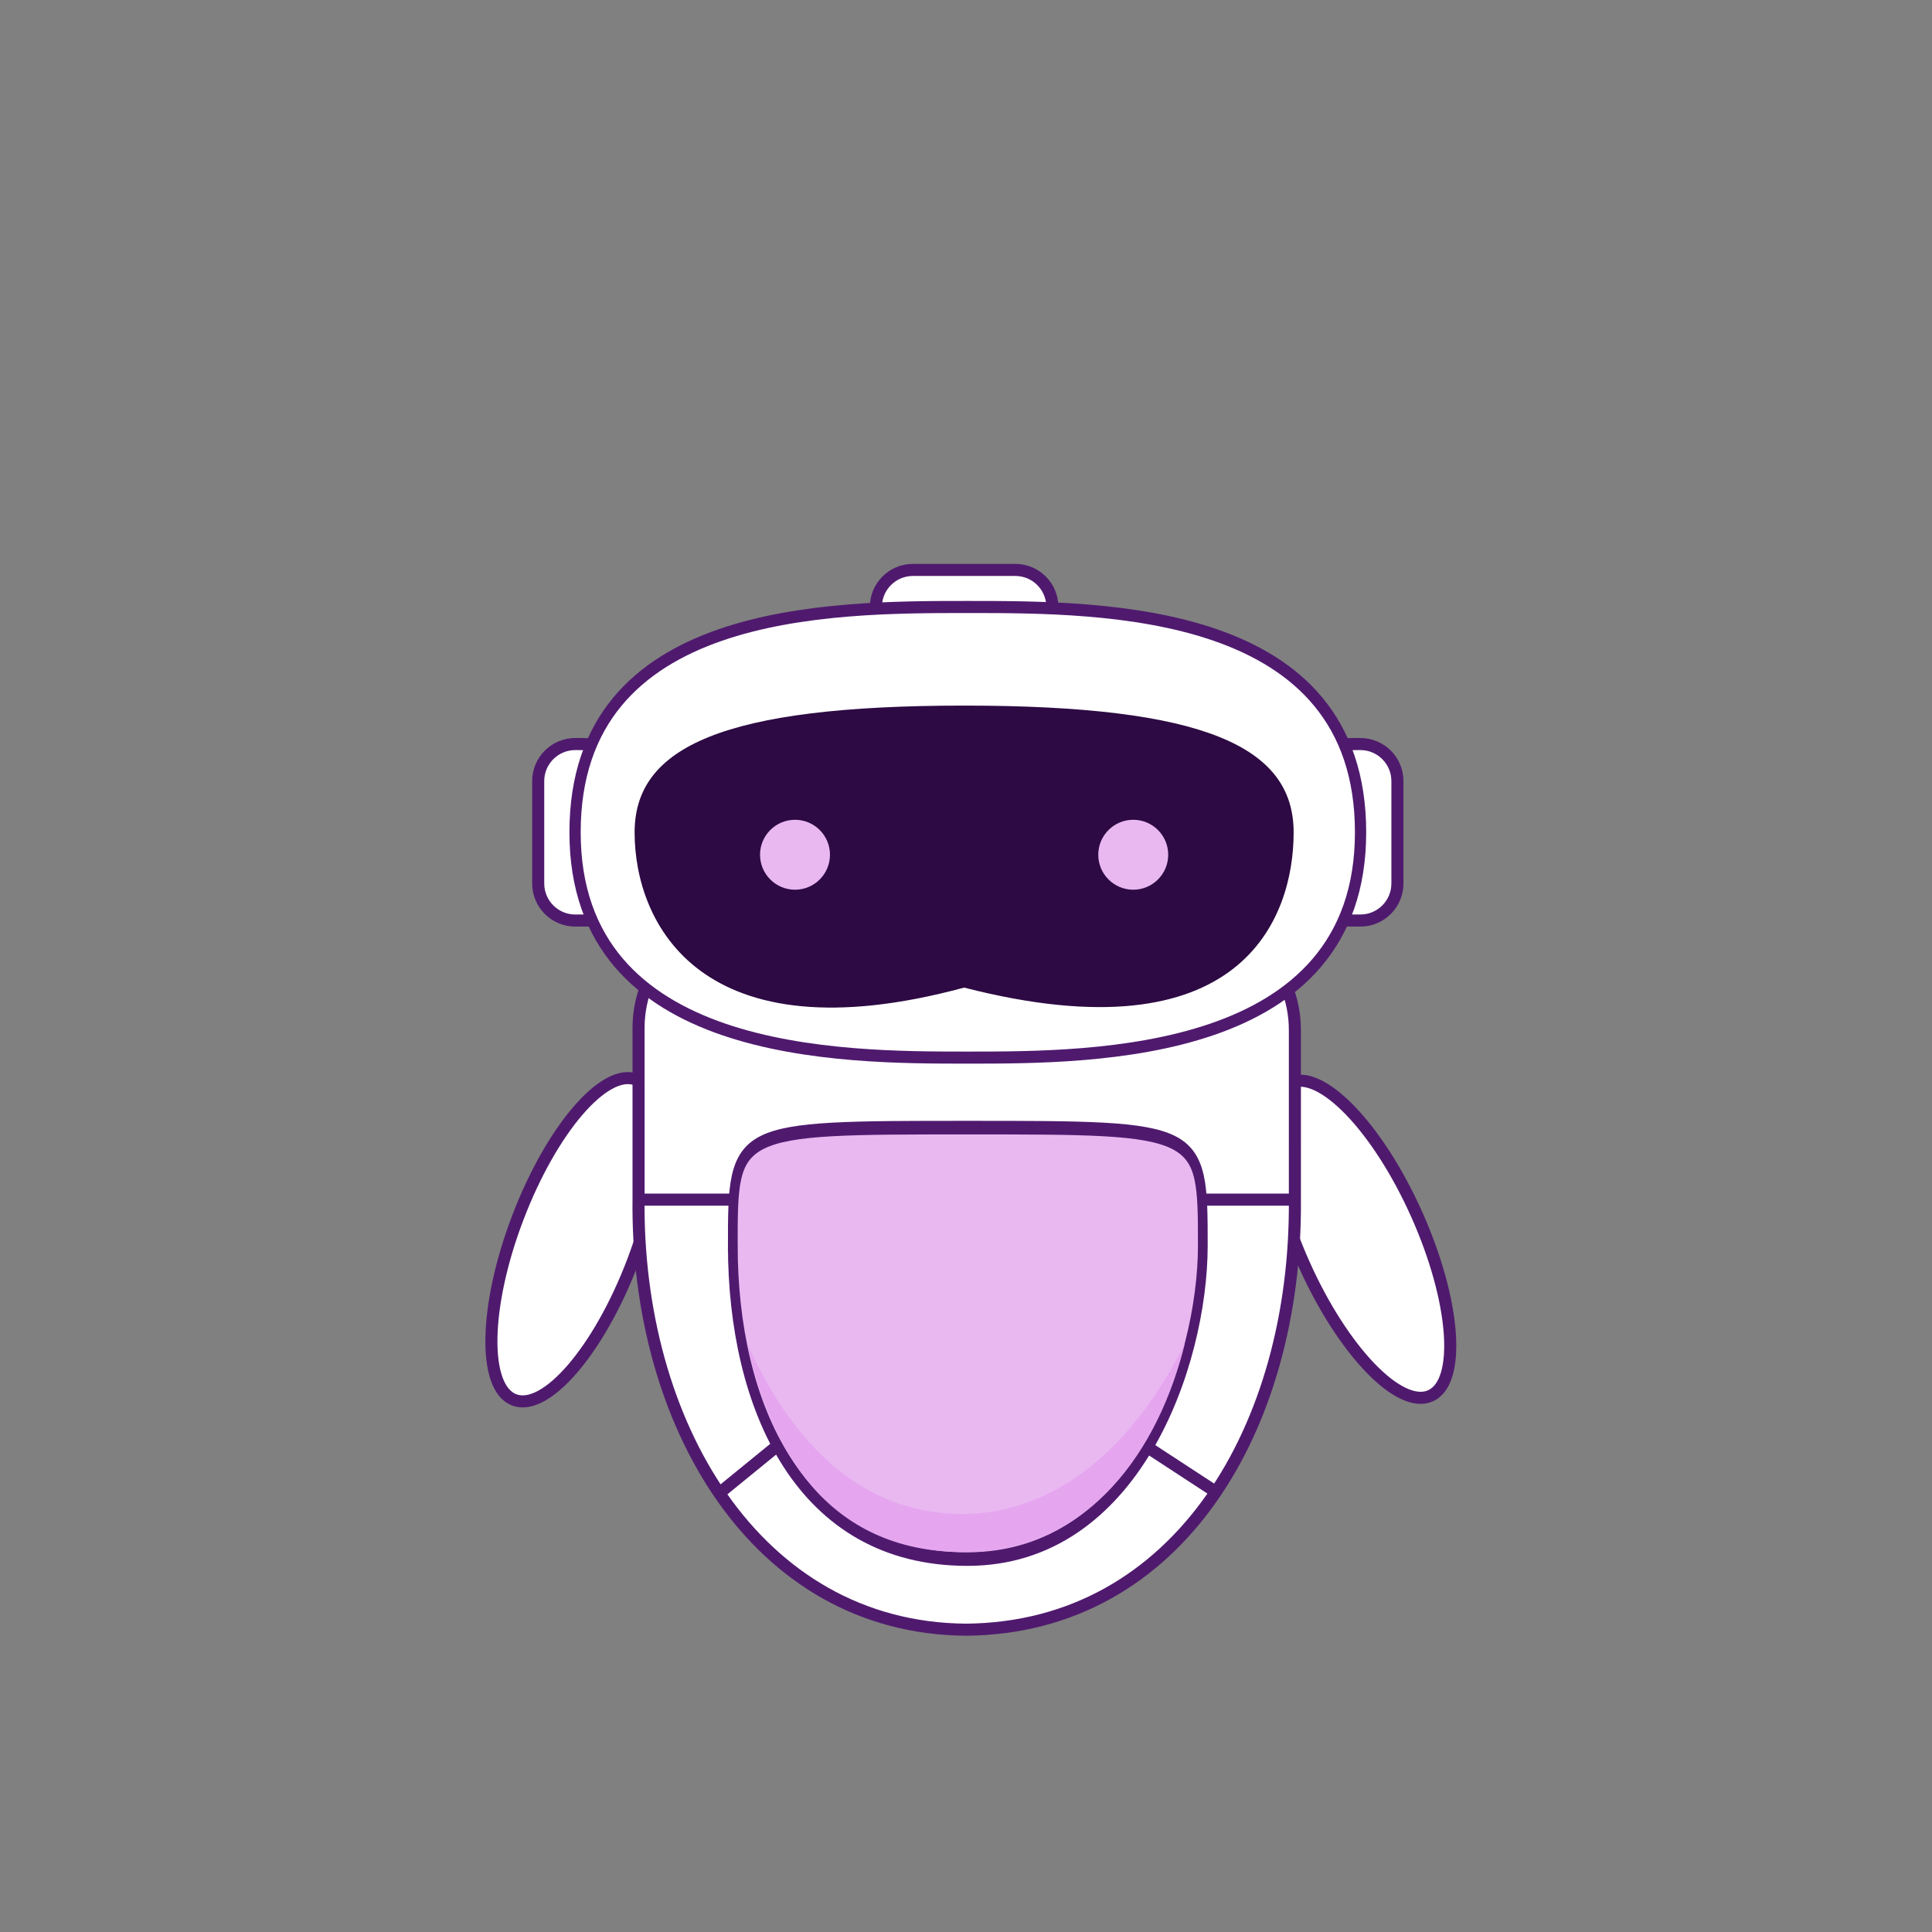 <svg id="robodixie" xmlns="http://www.w3.org/2000/svg" xmlns:xlink="http://www.w3.org/1999/xlink" viewBox="0 0 800 800" shape-rendering="geometricPrecision" text-rendering="geometricPrecision"><rect x="0" y="0" width="800" height="800" fill="#808080" stroke="none"/><ellipse id="robodixie-u-left-arm" rx="25.494" ry="71.001" transform="matrix(.934 0.356-.356 0.934 238.203 513.355)" fill="#fff" stroke="#4f1a6e" stroke-width="5"/><ellipse id="robodixie-u-right-arm" rx="25.494" ry="71.001" transform="matrix(.913-.409 0.409 0.913 563.297 513.149)" fill="#fff" stroke="#4f1a6e" stroke-width="5"/><g id="robodixie-u-body"><path id="robodixie-u-rectangle" d="M0,48C0,21.49,21.49,0,48,0h175.77c26.51,0,48,21.49,48,48l.357,70.604c1.078,92.906-46.862,177.049-135.362,178.187l0.0 0C49.499,296.549,-0.431,211.507,0.357,118.604L0,48Z" transform="matrix(1 0.005-.005 1 264.652 377.345)" fill="#fff" stroke="#4f1a6e" stroke-width="5"/><path id="robodixie-s-path1" d="M263.152,495.949h272.141" transform="translate(0 0.793)" fill="none" stroke="#4f1a6e" stroke-width="5"/><path id="robodixie-u-ellipse" d="M-120.531,0.03c0-43.418.202-43.39,120.733-43.39s120.733-.027,120.733,43.39-34.516,115.413-120.935,115.413-120.531-56.693-120.531-115.413Z" transform="matrix(.806 0 0 1.125 400.587 515.706)" fill="#e9b8f1" stroke="#4f1a6e" stroke-width="5"/><path id="robodixie-s-path2" d="" fill="none" stroke="#3f5787" stroke-width="1.6"/><path id="robodixie-s-path3" d="M309.914,556.259c25.049,55.138,58.881,70.63,89.336,70.63c27.889,0,64.368-15.492,91.963-70.63-10.504,43.22-39.198,86.439-91.372,86.439-57.731,0-80.717-44.206-89.927-86.439Z" transform="translate(-.591 0)" fill="#e5a6ef" stroke-width="1.6"/><path id="robodixie-s-path4" d="M303.472,626.89l23.158-18.885" transform="translate(-5.728-8.526)" fill="none" stroke="#4f1a6e" stroke-width="5"/><path id="robodixie-s-path5" d="M475.473,599.479l28.91,18.885" transform="translate(0 0)" fill="none" stroke="#4f1a6e" stroke-width="5"/><path id="robodixie-s-path6" d="" fill="none" stroke="#3f5787" stroke-width="1.6"/></g><g id="robodixie-u-head"><path id="robodixie-u-rectangle2" d="M0,15.34C0,0,0,0,15.34,0h.009c8.472,0,15.34,6.868,15.34,15.34v42.404c0,8.472-6.868,15.34-15.34,15.34h-.009c-15.34,0-15.34,0-15.34-15.34L0,15.34Z" transform="translate(547.953 308.093)" fill="#fff" stroke="#4f1a6e" stroke-width="5"/><path id="robodixie-u-rectangle3" d="M0,15.34C0,0,0,0,15.34,0h.009c8.472,0,15.34,6.868,15.34,15.34v42.404c0,8.472-6.868,15.34-15.34,15.34h-.009c-15.34,0-15.34,0-15.34-15.34L0,15.34Z" transform="matrix(-1 0 0 1 253.548 308.093)" fill="#fff" stroke="#4f1a6e" stroke-width="5"/><path id="robodixie-u-rectangle4" d="M0,15.34C0,0,0,0,15.34,0h.009c8.472,0,15.34,6.868,15.34,15.34v42.404c0,8.472-6.868,15.34-15.34,15.34h-.009c-15.34,0-15.34,0-15.34-15.34L0,15.34Z" transform="matrix(0-1-1 0 435.764 266.684)" fill="#fff" stroke="#4f1a6e" stroke-width="5"/><path id="robodixie-u-ellipse2" d="M-174.496,0c0-93.295,113.448-93.295,174.496-93.295s174.496-0,174.496,93.295-118.085,93.295-174.496,93.295-174.496 0-174.496-93.295Z" transform="matrix(.932 0 0 1 400.75 344.635)" fill="#fff" stroke="#4f1a6e" stroke-width="5"/><path id="robodixie-u-ellipse3" d="M-136.445,0c0-30.259,36.571-44.893,136.445-44.893s136.445,14.634,136.445,44.893-21.397,80.162-136.445,54.91C-109.094,80.162,-136.445,32.181,-136.445,0Z" transform="matrix(1 0 0 1.17 399.222 344.695)" fill="#2d0a43" stroke-width="0"/><ellipse id="robodixie-u-left-eye" rx="80" ry="80" transform="matrix(.181 0 0 0.181 329.195 353.932)" fill="#e9b8f1" stroke-width="0"/><ellipse id="robodixie-u-right-eye" rx="80" ry="80" transform="matrix(.181 0 0 0.181 469.25 353.932)" fill="#e9b8f1" stroke-width="0"/></g></svg>
